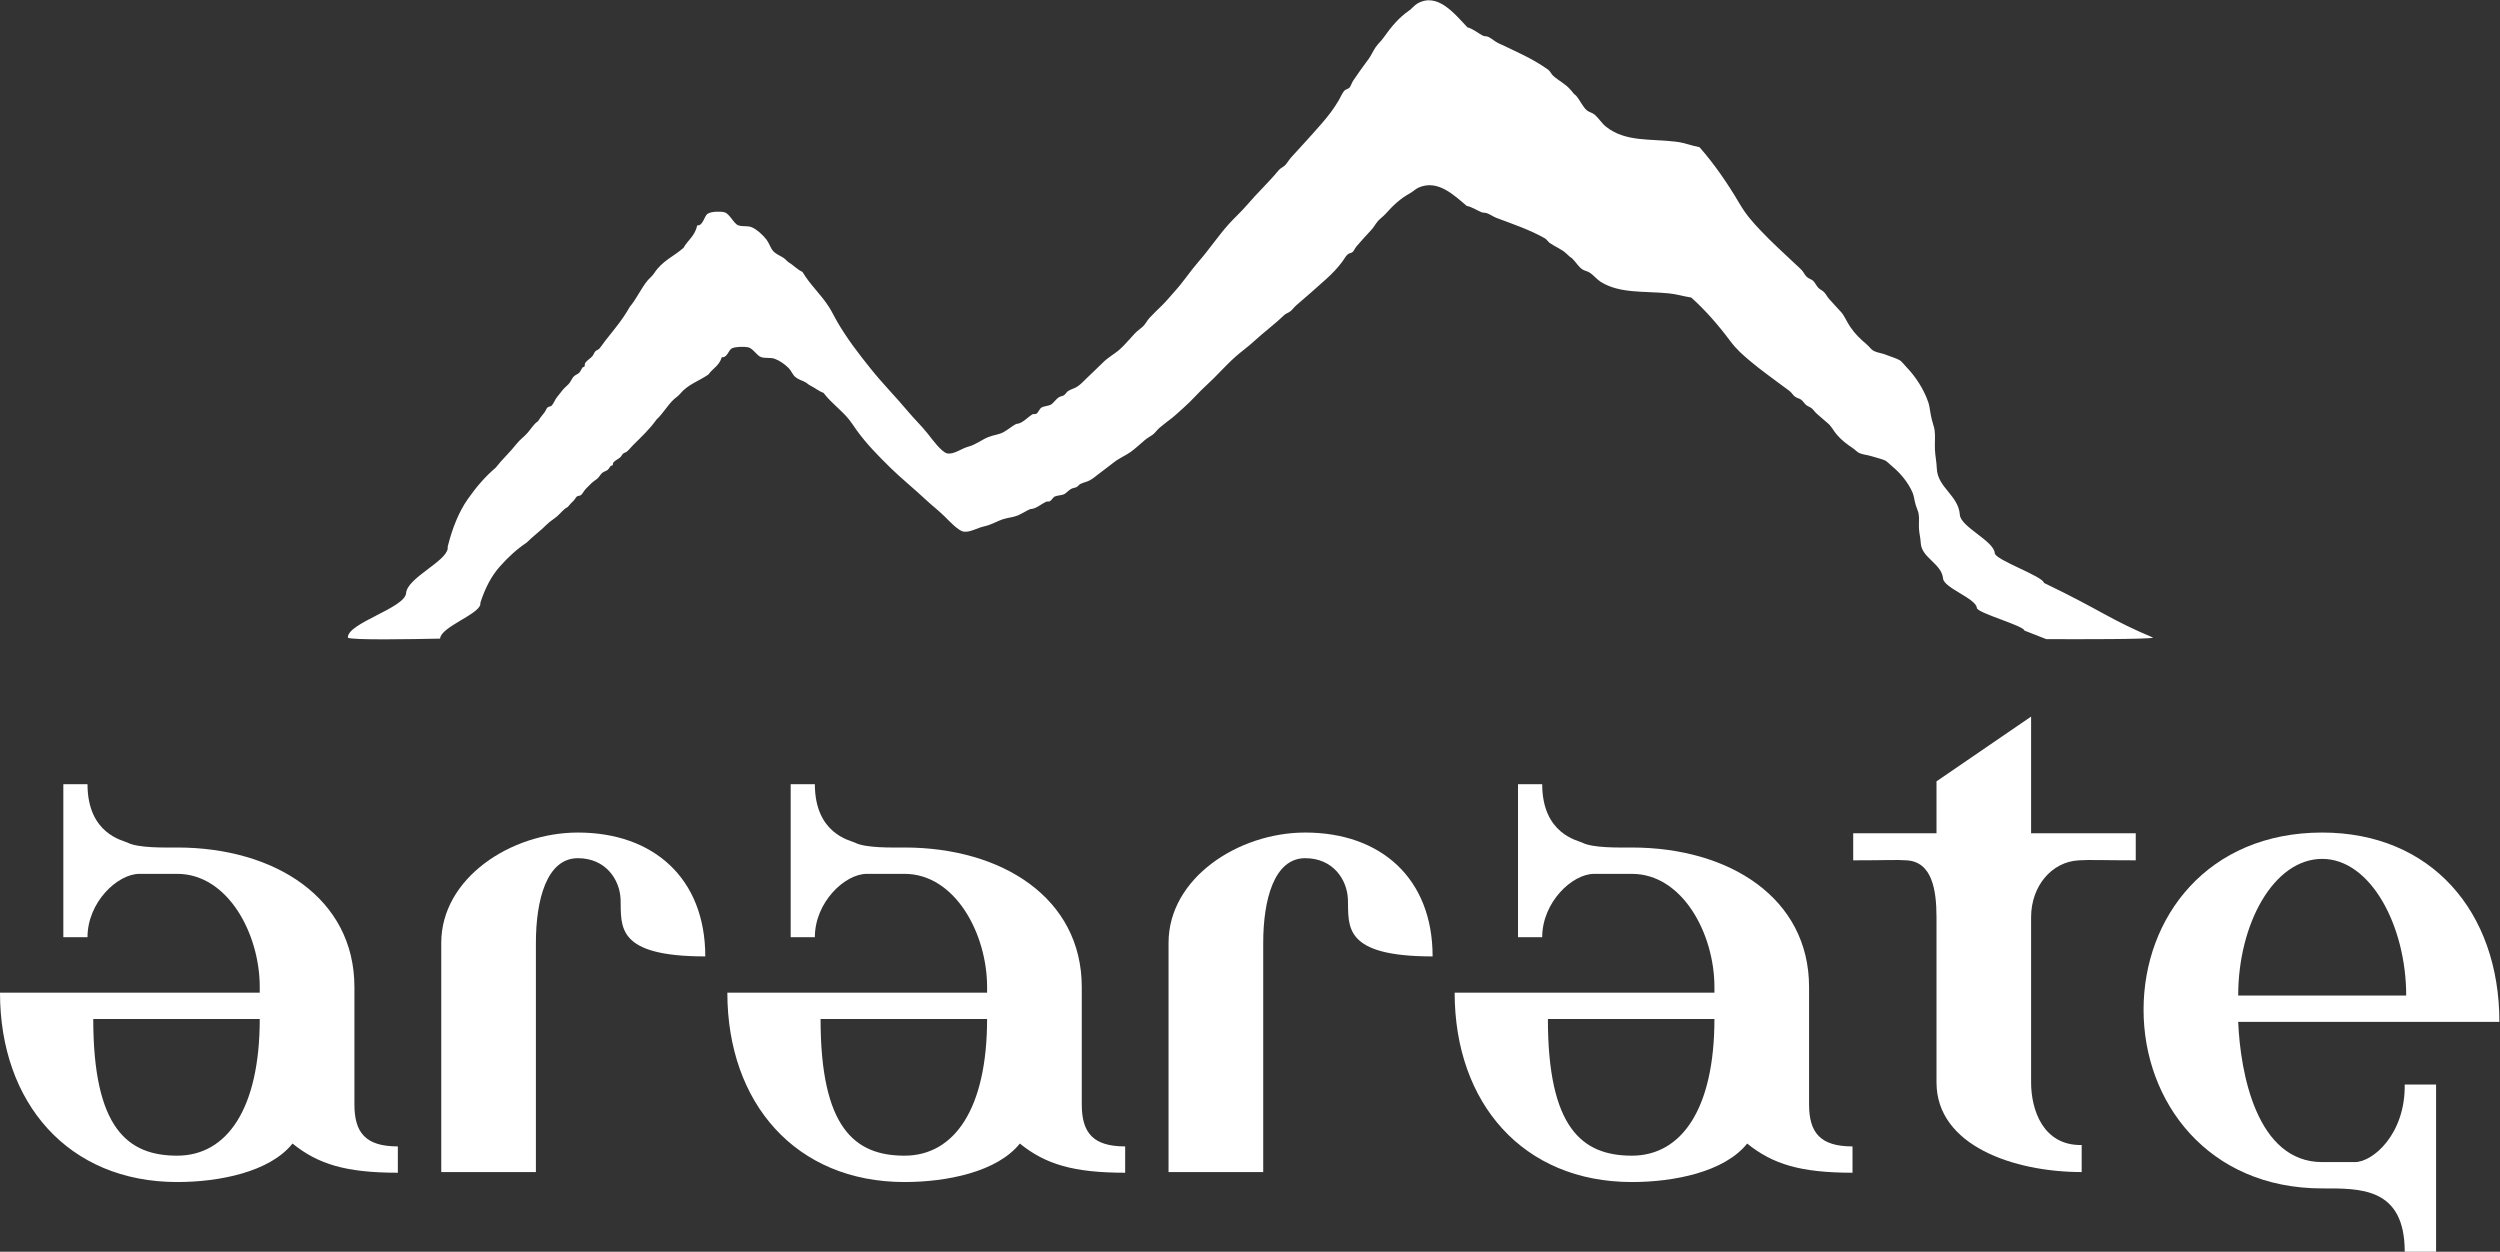 <?xml version="1.0" encoding="UTF-8" standalone="no"?>
<!-- Created with Inkscape (http://www.inkscape.org/) -->

<svg
   version="1.1"
   id="svg2"
   xml:space="preserve"
   width="386.16"
   height="193.347"
   viewBox="0 0 386.16 193.347"
   sodipodi:docname="Ararate LOGO_vert_w.eps"
   xmlns:inkscape="http://www.inkscape.org/namespaces/inkscape"
   xmlns:sodipodi="http://sodipodi.sourceforge.net/DTD/sodipodi-0.dtd"
   xmlns="http://www.w3.org/2000/svg"
   xmlns:svg="http://www.w3.org/2000/svg"><rect x="0" y="0" width="386.16" height="193.347" fill="#333333" stroke="none"/><defs
     id="defs6" /><sodipodi:namedview
     id="namedview4"
     pagecolor="#ffffff"
     bordercolor="#666666"
     borderopacity="1.0"
     inkscape:pageshadow="2"
     inkscape:pageopacity="0.0"
     inkscape:pagecheckerboard="0" /><g
     id="g8"
     inkscape:groupmode="layer"
     inkscape:label="ink_ext_XXXXXX"
     transform="matrix(1.333,0,0,-1.333,0,193.347)"><g
       id="g10"
       transform="scale(0.1)"><path
         d="m 2495.05,711.563 c -51.27,21.582 -59.38,31.152 -126.62,63.484 -0.77,7.512 -56.42,26.555 -56.93,34.363 -0.89,14.281 -39.47,30.356 -40.47,44.477 -1.68,22.769 -25.83,31.472 -26.71,53.711 -0.31,7.695 -1.8,14.375 -2.16,21.465 -0.41,8.523 0.6,15.585 -0.41,22.988 -0.41,3.301 -2.13,7.715 -3.33,12.691 -1.86,7.485 -2.25,14.367 -3.79,19.043 -5.46,16.365 -15.72,31.055 -24.78,40.515 -2.92,2.98 -6.38,7.62 -8.45,8.74 -5.43,2.85 -10.44,4.05 -15.99,6.34 -4.71,1.91 -9.89,2.14 -14.69,4.78 -2.45,1.34 -4.66,4.64 -7.54,7.11 -7.66,6.53 -13.69,12.25 -19.32,20.66 -4.07,5.9 -6.62,12.97 -10.94,17.45 -4.39,4.55 -8.5,9.47 -13.03,14.27 -2.12,2.2 -3.79,5.61 -5.92,7.95 -2.19,2.48 -4.88,3.13 -7.13,5.55 -2.05,2.21 -3.82,6.11 -5.87,7.96 -2.47,2.14 -5.13,2.29 -7.57,4.77 -2.21,2.17 -3.7,5.73 -5.88,7.89 -2.19,2.24 -4.52,4.3 -6.74,6.35 -13.88,13.18 -27.19,25 -40.34,38.93 -9.49,10.02 -16.99,18.36 -24.42,30.95 -14.77,25.15 -30.2,47.15 -46.64,65.86 -9.07,1.74 -17.72,5.21 -26.9,6.35 -29.99,3.73 -58.75,-0.62 -81.55,17.47 -4.64,3.72 -8.41,9.75 -12.61,13.48 -3.36,3.03 -6.71,3.03 -9.7,5.59 -4.35,3.73 -7.91,11.69 -12.15,16.67 -1.13,1.3 -2.14,1.58 -3.34,3.14 -1.19,1.6 -2.26,2.67 -3.36,3.98 -6.18,7.1 -12.91,9.87 -19.8,15.86 -2.11,1.85 -3.79,5.67 -5.87,7.19 -18.19,13.03 -37.98,21.43 -58.01,30.94 -3.89,1.81 -7.55,5.33 -11.35,7.15 -2.3,1.05 -4.55,0.45 -6.7,1.58 -5.61,2.93 -11.49,8.03 -17.65,9.51 -15.51,16.54 -34.82,40.51 -57.66,27.77 -3.69,-2.05 -6.61,-6.07 -10.47,-8.73 -11.4,-7.87 -20.17,-18.45 -28.99,-30.93 -2.98,-4.15 -6.49,-7.15 -9.23,-11.12 -2.87,-4.12 -5.23,-9.78 -8.02,-13.47 -6.5,-8.74 -12.61,-17.26 -18.07,-25.4 -1.58,-2.36 -2.65,-6.32 -4.21,-8 -1.77,-1.84 -4.13,-1.45 -6.31,-3.95 -2.16,-2.48 -3.92,-6.96 -5.88,-10.29 -6.28,-10.76 -12.57,-18.75 -19.76,-27.01 -11.51,-13.32 -24.2,-27.05 -35.73,-39.67 -2.35,-2.56 -4.41,-6.29 -6.71,-8.74 -2.5,-2.65 -5.54,-3.36 -7.95,-6.34 -11.61,-14.16 -24.3,-25.72 -36.16,-39.71 -6.95,-8.16 -14.96,-15.16 -21.89,-22.98 -11.91,-13.4 -22.73,-29.5 -34.45,-42.86 -9.36,-10.7 -18.01,-23.9 -27.37,-34.16 -4.73,-5.23 -9.41,-11.02 -14.27,-15.88 -4.97,-4.92 -10.2,-9.78 -15.12,-15.06 -2.79,-3.01 -5,-7.63 -7.98,-10.31 -3.1,-2.83 -6.24,-4.74 -9.24,-7.96 -5.72,-5.96 -11.41,-13.05 -17.25,-18.24 -6.45,-5.78 -13.57,-9.15 -20.18,-15.89 -6.15,-6.23 -12.58,-11.99 -18.91,-18.24 -3.3,-3.31 -6.26,-6.32 -9.65,-8.73 -3.67,-2.6 -7.4,-3.05 -11.36,-5.589 -1.61,-1.004 -2.89,-3.687 -4.62,-4.761 -1.88,-1.106 -3.96,-1.211 -5.91,-2.383 -3.62,-2.207 -6.42,-7.153 -9.65,-8.735 -3.28,-1.55 -7.28,-1.402 -10.5,-3.164 -2.08,-1.09 -3.64,-5.625 -5.88,-7.144 -1.53,-1.02 -3.15,0.086 -4.66,-0.742 -5.85,-3.555 -11.93,-10.997 -18.9,-11.157 -5.04,-2.793 -9.73,-6.793 -14.71,-9.539 -5.42,-2.922 -10.92,-3.093 -17.24,-5.539 -7.19,-2.769 -14.86,-8.941 -23.09,-11.121 -8.45,-2.18 -17.03,-9.48 -24.82,-7.922 -6.53,1.301 -17.97,17.074 -22.71,23.039 -7.3,9.114 -15,16.446 -21.85,24.563 -15.02,17.937 -30.16,33.144 -43.69,50.034 -14.137,17.62 -27.902,35.33 -39.527,55.54 -3.083,5.36 -5.79,11.03 -8.829,15.88 -9.8,15.6 -21.699,25.4 -31.121,41.26 -5.722,2.5 -10.183,7.57 -15.968,11.11 -1.915,1.19 -3.524,3.4 -5.465,4.81 -3.782,2.71 -8.364,4.02 -12.192,7.89 -3.242,3.37 -5.175,9.9 -7.976,13.53 -4.657,5.92 -11.028,11.61 -16.817,14.26 -4.953,2.29 -10.793,0.5 -15.965,2.39 -5.375,1.97 -9.875,13.43 -15.988,15.09 -4.363,1.17 -14.773,1.14 -19.316,-1.6 -4.285,-2.56 -5.418,-14.39 -12.188,-13.49 -3.039,-13.02 -10.937,-16.94 -16.015,-26.21 -12.16,-10.49 -24.563,-14.93 -34.004,-29.36 -2.293,-3.49 -5.071,-5.45 -7.188,-7.89 -7.656,-9.06 -13.293,-21.98 -20.984,-30.98 -8.344,-14.88 -18.359,-26.56 -28.137,-38.91 -2.375,-3 -4.648,-6.73 -7.18,-9.56 -1.46,-1.58 -3.132,-1.64 -4.625,-3.13 -1.308,-1.31 -2.05,-4.02 -3.39,-5.54 -2.57,-3.02 -5.985,-4.54 -8.391,-7.96 -0.547,-0.81 -0.281,-3.11 -0.789,-3.96 -0.597,-0.92 -1.824,-0.55 -2.566,-1.58 -1.25,-1.73 -1.977,-4.09 -3.34,-5.55 -2.082,-2.21 -4.699,-2.5 -6.738,-4.77 -2.051,-2.32 -3.696,-6.49 -5.879,-8.73 -2.5,-2.54 -4.907,-4.31 -7.121,-7.145 -2.078,-2.597 -4.168,-5.199 -6.321,-7.968 -2.136,-2.676 -3.804,-7.153 -5.894,-9.504 -1.488,-1.668 -3.574,-0.93 -5.039,-2.395 -1.25,-1.187 -2.317,-4.195 -3.371,-5.562 -2.649,-3.313 -5.086,-6.289 -7.571,-10.324 -4.59,-2.801 -8.047,-8.758 -12.144,-13.465 -4.067,-4.653 -8.684,-7.637 -12.649,-12.696 -7.882,-10.019 -16.511,-17.714 -24.382,-27.785 -11.711,-9.875 -22.598,-22.453 -32.368,-36.511 -9.929,-14.25 -17.566,-32.637 -23.101,-54.786 -0.156,-0.597 0.078,-1.671 0,-2.355 -2.383,-15.438 -46.953,-33.977 -48.227,-51.602 -1.289,-17.254 -68.316,-34.714 -67.488,-51.589 3.547,-3.071 75.195,-1.758 106.824,-1.118 0.039,0.082 0.078,0.16 0.078,0.215 1.274,13.481 44.375,27.641 46.633,39.438 0.117,0.535 -0.129,1.367 0,1.812 5.399,16.938 12.766,30.981 22.395,41.887 9.441,10.73 19.961,20.391 31.289,27.937 7.605,7.676 16.011,13.52 23.574,21.211 3.816,3.879 8.289,6.133 12.195,9.692 3.992,3.633 7.356,8.203 11.809,10.308 2.371,3.071 4.762,5.371 7.332,7.903 1.008,1.015 2.043,3.308 3.23,4.265 1.438,1.137 3.418,0.512 4.907,1.782 1.992,1.824 3.589,5.222 5.664,7.3 2.078,2.121 4.082,4.082 6.074,6.086 2.207,2.121 4.527,3.516 6.941,5.457 2.149,1.703 3.699,4.914 5.696,6.684 1.968,1.719 4.5,1.961 6.503,3.633 1.305,1.101 2.032,2.886 3.243,4.226 0.75,0.813 1.941,0.508 2.461,1.223 0.488,0.684 0.254,2.422 0.82,3.047 2.234,2.617 5.601,3.789 8.101,6.074 1.25,1.109 2.004,3.223 3.286,4.234 1.464,1.164 3.035,1.223 4.429,2.446 2.485,2.09 4.629,4.976 6.938,7.261 9.441,9.426 19.195,18.372 27.234,29.731 7.449,6.855 12.91,16.734 20.321,23.633 2.035,1.914 4.718,3.433 6.917,6.082 9.129,11.058 21.141,14.428 32.918,22.448 4.915,7.09 12.52,10.07 15.497,20.06 6.554,-0.71 7.628,8.31 11.781,10.32 4.375,2.05 14.469,2.05 18.672,1.21 5.918,-1.25 10.261,-10.04 15.449,-11.53 5.016,-1.43 10.683,-0.09 15.469,-1.85 5.601,-1.99 11.812,-6.35 16.25,-10.88 2.754,-2.8 4.578,-7.77 7.754,-10.31 3.691,-3.01 8.125,-4.03 11.793,-6.08 1.859,-1.08 3.402,-2.74 5.253,-3.63 5.61,-2.72 9.914,-6.602 15.461,-8.536 9.161,-12.129 20.606,-19.609 30.11,-31.562 2.926,-3.692 5.574,-8.02 8.551,-12.109 11.202,-15.469 24.532,-29.028 38.212,-42.5 13.1,-12.911 27.73,-24.536 42.28,-38.215 6.6,-6.2 14.06,-11.805 21.15,-18.809 4.56,-4.519 15.65,-16.57 21.94,-17.59 7.54,-1.187 15.79,4.36 23.97,6.086 8.02,1.633 15.44,6.375 22.41,8.469 6.08,1.875 11.39,1.988 16.63,4.258 4.84,2.058 9.36,5.125 14.25,7.273 6.7,0.125 12.65,5.813 18.31,8.496 1.4,0.684 2.98,-0.183 4.47,0.598 2.17,1.187 3.68,4.617 5.69,5.484 3.13,1.34 6.94,1.211 10.16,2.414 3.11,1.192 5.78,5 9.36,6.668 1.85,0.903 3.86,0.989 5.7,1.821 1.64,0.82 2.89,2.859 4.43,3.652 3.88,1.934 7.44,2.254 11,4.273 3.32,1.829 6.15,4.125 9.34,6.653 6.11,4.797 12.36,9.187 18.3,13.957 6.44,5.152 13.3,7.715 19.52,12.129 5.63,3.965 11.18,9.39 16.69,13.945 2.89,2.441 5.94,3.941 8.92,6.094 2.86,2.051 5,5.535 7.74,7.847 4.74,4.067 9.8,7.754 14.65,11.543 4.66,3.696 9.18,8.149 13.79,12.168 9,7.817 17.38,17.914 26.46,26.063 11.33,10.25 21.78,22.52 33.33,32.78 6.71,5.97 14.42,11.36 21.14,17.59 11.48,10.66 23.77,19.51 34.96,30.36 2.32,2.27 5.3,2.8 7.72,4.83 2.23,1.86 4.23,4.71 6.52,6.68 11.15,9.63 23.38,20.15 34.56,30.34 6.94,6.32 13.02,12.38 19.09,20.64 1.92,2.55 3.63,5.97 5.74,7.86 2.03,1.9 4.35,1.61 6.08,3.07 1.49,1.2 2.57,4.23 4.05,6.02 5.3,6.25 11.21,12.76 17.46,19.43 2.75,2.86 4.99,7.16 7.76,10.35 2.67,3.01 6.1,5.31 8.93,8.46 8.56,9.57 17,17.66 28.09,23.68 3.69,2.05 6.55,5.09 10.14,6.68 22.08,9.7 40.77,-8.63 55.73,-21.25 5.96,-1.14 11.62,-5.02 17.05,-7.29 2.09,-0.83 4.33,-0.41 6.49,-1.19 3.7,-1.37 7.22,-4.06 10.99,-5.45 19.37,-7.28 38.5,-13.71 56.08,-23.67 2.07,-1.17 3.72,-4.08 5.76,-5.48 6.65,-4.6 13.15,-6.71 19.07,-12.14 1.11,-1.01 2.12,-1.82 3.25,-3.01 1.2,-1.22 2.21,-1.42 3.25,-2.42 4.09,-3.81 7.57,-9.89 11.84,-12.75 2.86,-1.98 6.05,-2 9.32,-4.29 4.09,-2.86 7.7,-7.46 12.2,-10.32 22.05,-13.78 49.85,-10.49 78.87,-13.32 8.88,-0.86 17.26,-3.52 26.05,-4.86 15.85,-14.31 30.8,-31.12 45.13,-50.38 7.15,-9.59 14.4,-15.97 23.58,-23.63 12.71,-10.64 25.61,-19.71 39.01,-29.75 2.15,-1.58 4.4,-3.125 6.51,-4.832 2.13,-1.726 3.56,-4.433 5.7,-6.074 2.37,-1.875 4.93,-2 7.31,-3.645 2,-1.406 3.73,-4.375 5.7,-6.074 2.2,-1.851 4.77,-2.383 6.92,-4.234 2.03,-1.817 3.66,-4.414 5.66,-6.074 4.44,-3.704 8.41,-7.454 12.64,-10.942 4.18,-3.394 6.67,-8.805 10.54,-13.316 5.52,-6.418 11.32,-10.774 18.73,-15.781 2.8,-1.907 4.92,-4.434 7.3,-5.493 4.69,-1.992 9.63,-2.136 14.24,-3.648 5.34,-1.738 10.21,-2.656 15.48,-4.824 1.97,-0.821 5.3,-4.36 8.1,-6.692 8.83,-7.215 18.72,-18.418 23.97,-30.937 1.55,-3.606 1.91,-8.86 3.7,-14.551 1.2,-3.816 2.84,-7.18 3.21,-9.719 0.99,-5.625 0,-11.082 0.42,-17.613 0.37,-5.395 1.76,-10.488 2.06,-16.359 0.86,-17.024 24.24,-23.672 25.84,-41.075 0.97,-10.82 38.27,-23.078 39.15,-34.011 0.5,-5.957 54.33,-20.508 55.1,-26.235 9.69,-3.687 17.82,-6.929 25.34,-9.922 40.77,-0.156 117.89,-0.269 123.88,1.704"
         style="fill:#ffffff;fill-opacity:1;fill-rule:nonzero;stroke:none"
         id="path12" /><path
         d="m 108.059,269.672 c 0,-126.211 39.546,-158.363 97.254,-158.363 57.761,0 95.671,54.41 95.671,158.363 H 108.059 Z M 338.977,125.352 C 312.559,92.32 254.016,80.762 205.313,80.762 79.168,80.762 0,172.32 0,300.16 h 300.984 v 6.578 c 0,61.852 -37.07,131.133 -95.671,131.133 h -43.672 c -25.578,0 -60.246,-32.973 -60.246,-73.383 H 73.391 v 177.289 h 28.004 c 0,-57.734 41.261,-65.16 46.21,-67.629 12.407,-6.589 43.696,-5.75 57.708,-5.75 113.007,0 205.371,-58.558 205.371,-161.66 V 170.699 c 0,-33.008 13.171,-48.668 50.324,-48.668 V 91.539 c -60.215,0 -92.387,9.859 -122.031,33.813 v 0"
         style="fill:#ffffff;fill-opacity:1;fill-rule:nonzero;stroke:none"
         id="path14" /><path
         d="m 719.133,408.18 c -0.84,23.101 -17.324,47.843 -49.477,47.843 -36.304,0 -48.672,-48.644 -48.672,-98.132 V 92.32 H 511.316 V 357.891 c 0,75.039 80.762,127.847 158.34,127.847 87.395,0 147.602,-52.808 147.602,-143.527 -103.906,0 -97.324,34.641 -98.125,65.969 v 0"
         style="fill:#ffffff;fill-opacity:1;fill-rule:nonzero;stroke:none"
         id="path16" /><path
         d="m 950.852,269.672 c 0,-126.211 39.586,-158.363 97.288,-158.363 57.77,0 95.68,54.41 95.68,158.363 H 950.852 Z M 1181.75,125.352 C 1155.4,92.32 1096.79,80.762 1048.14,80.762 922.004,80.762 842.832,172.32 842.832,300.16 h 300.988 v 6.578 c 0,61.852 -37.1,131.133 -95.68,131.133 h -43.66 c -25.601,0 -60.242,-32.973 -60.242,-73.383 h -28.015 v 177.289 h 28.015 c 0,-57.734 41.25,-65.16 46.2,-67.629 12.342,-6.589 43.702,-5.75 57.702,-5.75 113,0 205.38,-58.558 205.38,-161.66 V 170.699 c 0,-33.008 13.17,-48.668 50.28,-48.668 V 91.539 c -60.18,0 -92.37,9.859 -122.05,33.813 v 0"
         style="fill:#ffffff;fill-opacity:1;fill-rule:nonzero;stroke:none"
         id="path18" /><path
         d="m 1561.93,408.18 c -0.81,23.101 -17.31,47.843 -49.49,47.843 -36.26,0 -48.66,-48.644 -48.66,-98.132 V 92.32 H 1354.07 V 357.891 c 0,75.039 80.85,127.847 158.37,127.847 87.4,0 147.62,-52.808 147.62,-143.527 -103.88,0 -97.33,34.641 -98.13,65.969 v 0"
         style="fill:#ffffff;fill-opacity:1;fill-rule:nonzero;stroke:none"
         id="path20" /><path
         d="m 1793.66,269.672 c 0,-126.211 39.61,-158.363 97.31,-158.363 57.71,0 95.66,54.41 95.66,158.363 h -192.97 z m 230.91,-144.32 c -26.39,-33.032 -84.94,-44.59 -133.6,-44.59 -126.2,0 -205.36,91.558 -205.36,219.398 h 301.02 v 6.578 c 0,61.852 -37.11,131.133 -95.66,131.133 h -43.69 c -25.57,0 -60.22,-32.973 -60.22,-73.383 h -28.04 v 177.289 h 28.04 c 0,-57.734 41.27,-65.16 46.21,-67.629 12.33,-6.589 43.69,-5.75 57.7,-5.75 112.97,0 205.32,-58.558 205.32,-161.66 V 170.699 c 0,-33.008 13.23,-48.668 50.34,-48.668 V 91.539 c -60.24,0 -92.36,9.859 -122.06,33.813 v 0"
         style="fill:#ffffff;fill-opacity:1;fill-rule:nonzero;stroke:none"
         id="path22" /><path
         d="m 2408.84,453.543 c -31.29,-1.633 -55.26,-29.684 -55.26,-65.984 V 196.25 c 0,-32.148 14.02,-73.379 58.6,-72.602 V 92.32 c -78.35,0 -168.22,30.551 -168.22,103.93 v 191.309 c 0,31.339 -4.96,64.351 -34.67,65.984 -11.54,0.84 -23.88,0 -61.85,0 v 31.328 h 96.52 v 60.215 l 109.62,75.027 V 484.871 h 121.26 v -31.328 c -37.95,0 -52.76,0.84 -66,0 v 0"
         style="fill:#ffffff;fill-opacity:1;fill-rule:nonzero;stroke:none"
         id="path24" /><path
         d="m 2690.88,455.215 c 56.1,0 97.35,-77.524 97.35,-158.363 h -194.68 c 0,83.296 41.24,158.363 97.33,158.363 z m 37.92,-351.344 h -37.92 c -75.85,0 -94.82,103.078 -97.33,162.488 h 302.67 c 0,127.813 -79.17,219.379 -205.34,219.379 -132.75,0 -206.98,-98.179 -206.98,-205.367 0,-106.43 74.23,-207.012 206.98,-207.012 43.7,0 95.65,1.66 95.65,-73.359 h 36.33 v 193.77 h -36.33 c 0.8,-57.7 -37.07,-89.899 -57.73,-89.899"
         style="fill:#ffffff;fill-opacity:1;fill-rule:nonzero;stroke:none"
         id="path26" /></g></g></svg>
